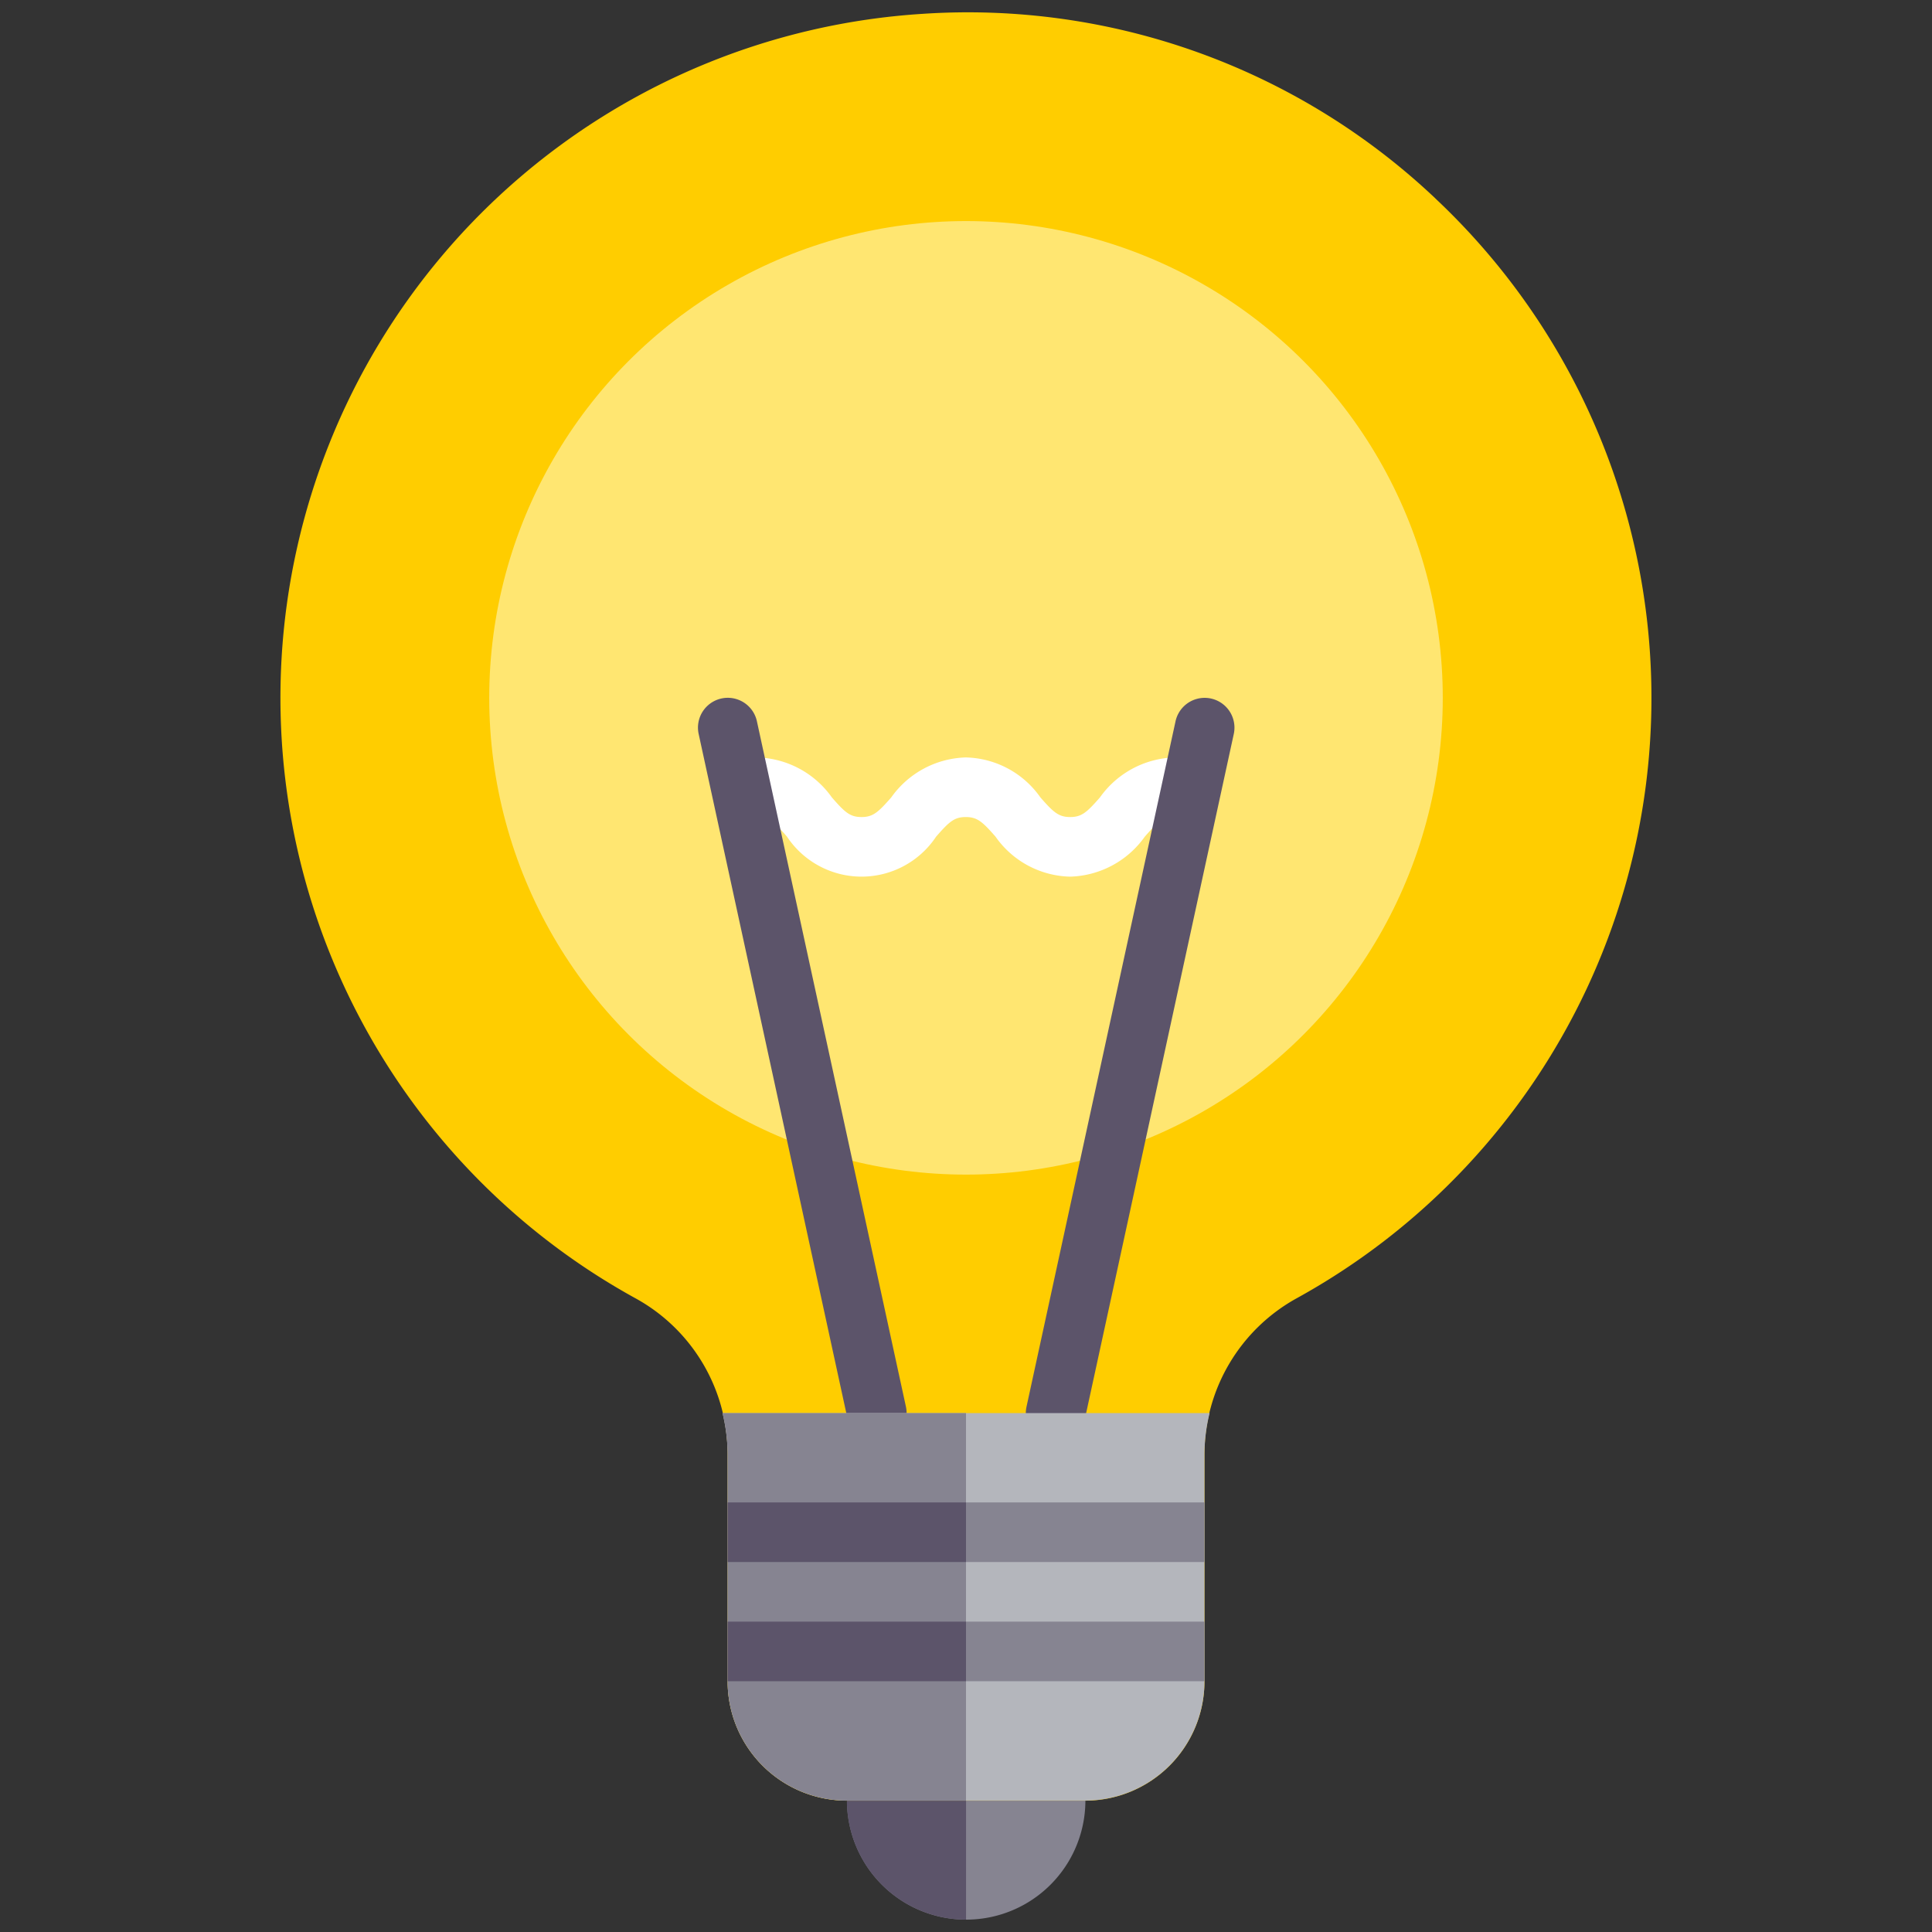 <svg xmlns="http://www.w3.org/2000/svg" width="40" height="40" viewBox="0 0 40 40"><rect x="0" y="0" width="40" height="40" fill="#333333" stroke="none"/><defs><style>.a{fill:none;}.b{fill:#868491;}.c{fill:#5c546a;}.d{fill:#ffcd00;}.e{fill:#ffe671;}.f{fill:#fff;}.g{fill:#b4b6bc;}</style></defs><g transform="translate(-602.001 -352.004)"><rect class="a" width="40" height="40" transform="translate(602.001 352.004)"/><g transform="translate(535.81 352.262)"><g transform="translate(83.725 35.784)"><path class="b" d="M228.329,464.008h-3.7a.617.617,0,0,0-.617.617v.617a2.468,2.468,0,1,0,4.936,0v-.617A.617.617,0,0,0,228.329,464.008Z" transform="translate(-224.01 -464.008)"/></g><g transform="translate(83.725 35.784)"><path class="c" d="M226.477,464.008h-1.85a.617.617,0,0,0-.617.617v.617a2.47,2.47,0,0,0,2.467,2.468v-3.7Z" transform="translate(-224.01 -464.008)"/></g><g transform="translate(72.002 0)"><path class="d" d="M95.907,3.848A14.079,14.079,0,0,0,85.285.029a14.189,14.189,0,0,0-5.924,26.6,3.676,3.676,0,0,1,1.895,3.226v4.7a2.47,2.47,0,0,0,2.468,2.468H88.66a2.47,2.47,0,0,0,2.468-2.468v-4.7a3.692,3.692,0,0,1,1.91-3.234,14.189,14.189,0,0,0,2.87-22.771Z" transform="translate(-72.002 0)"/></g><g transform="translate(76.32 4.319)"><circle class="e" cx="9.871" cy="9.871" r="9.871"/></g><g transform="translate(81.257 15.424)"><g transform="translate(0)"><path class="f" d="M199.1,202.476a1.937,1.937,0,0,1-1.545-.827c-.269-.307-.377-.407-.617-.407s-.346.1-.614.406a1.853,1.853,0,0,1-3.087,0c-.268-.307-.375-.406-.614-.406a.617.617,0,1,1,0-1.234,1.958,1.958,0,0,1,1.543.828c.268.307.375.406.614.406s.346-.1.615-.406a1.958,1.958,0,0,1,1.543-.828,1.937,1.937,0,0,1,1.545.827c.269.307.377.407.617.407s.347-.1.616-.406a1.961,1.961,0,0,1,1.545-.828.617.617,0,0,1,0,1.234c-.24,0-.348.1-.617.407A1.96,1.96,0,0,1,199.1,202.476Z" transform="translate(-192.009 -200.008)"/></g></g><g transform="translate(80.639 14.19)"><g transform="translate(0)"><path class="c" d="M187.707,199.424a.618.618,0,0,1-.6-.486l-3.085-14.19a.617.617,0,1,1,1.206-.263l3.085,14.19a.616.616,0,0,1-.6.748Z" transform="translate(-184.005 -184)"/></g></g><g transform="translate(87.426 14.19)"><path class="c" d="M272.623,199.426a.616.616,0,0,1-.6-.748l3.085-14.19a.617.617,0,0,1,1.206.263l-3.085,14.19A.618.618,0,0,1,272.623,199.426Z" transform="translate(-272.005 -184.002)"/></g><g transform="translate(81.15 28.998)"><path class="g" d="M190.633,376.008a3.7,3.7,0,0,1,.106.855v4.7a2.47,2.47,0,0,0,2.468,2.468h4.936a2.47,2.47,0,0,0,2.468-2.468v-4.7a3.682,3.682,0,0,1,.107-.855Z" transform="translate(-190.633 -376.008)"/></g><g transform="translate(81.15 28.998)"><path class="b" d="M195.674,376.008h-5.041a3.7,3.7,0,0,1,.106.855v4.7a2.47,2.47,0,0,0,2.468,2.468h2.467Z" transform="translate(-190.633 -376.008)"/></g><g transform="translate(86.192 30.848)"><g transform="translate(0)"><rect class="b" width="4.936" height="1.234"/></g></g><g transform="translate(86.192 33.316)"><g transform="translate(0)"><rect class="b" width="4.936" height="1.234"/></g></g><g transform="translate(81.256 30.848)"><g transform="translate(0)"><rect class="c" width="4.936" height="1.234"/></g></g><g transform="translate(81.256 33.316)"><g transform="translate(0)"><rect class="c" width="4.936" height="1.234"/></g></g></g></g></svg>